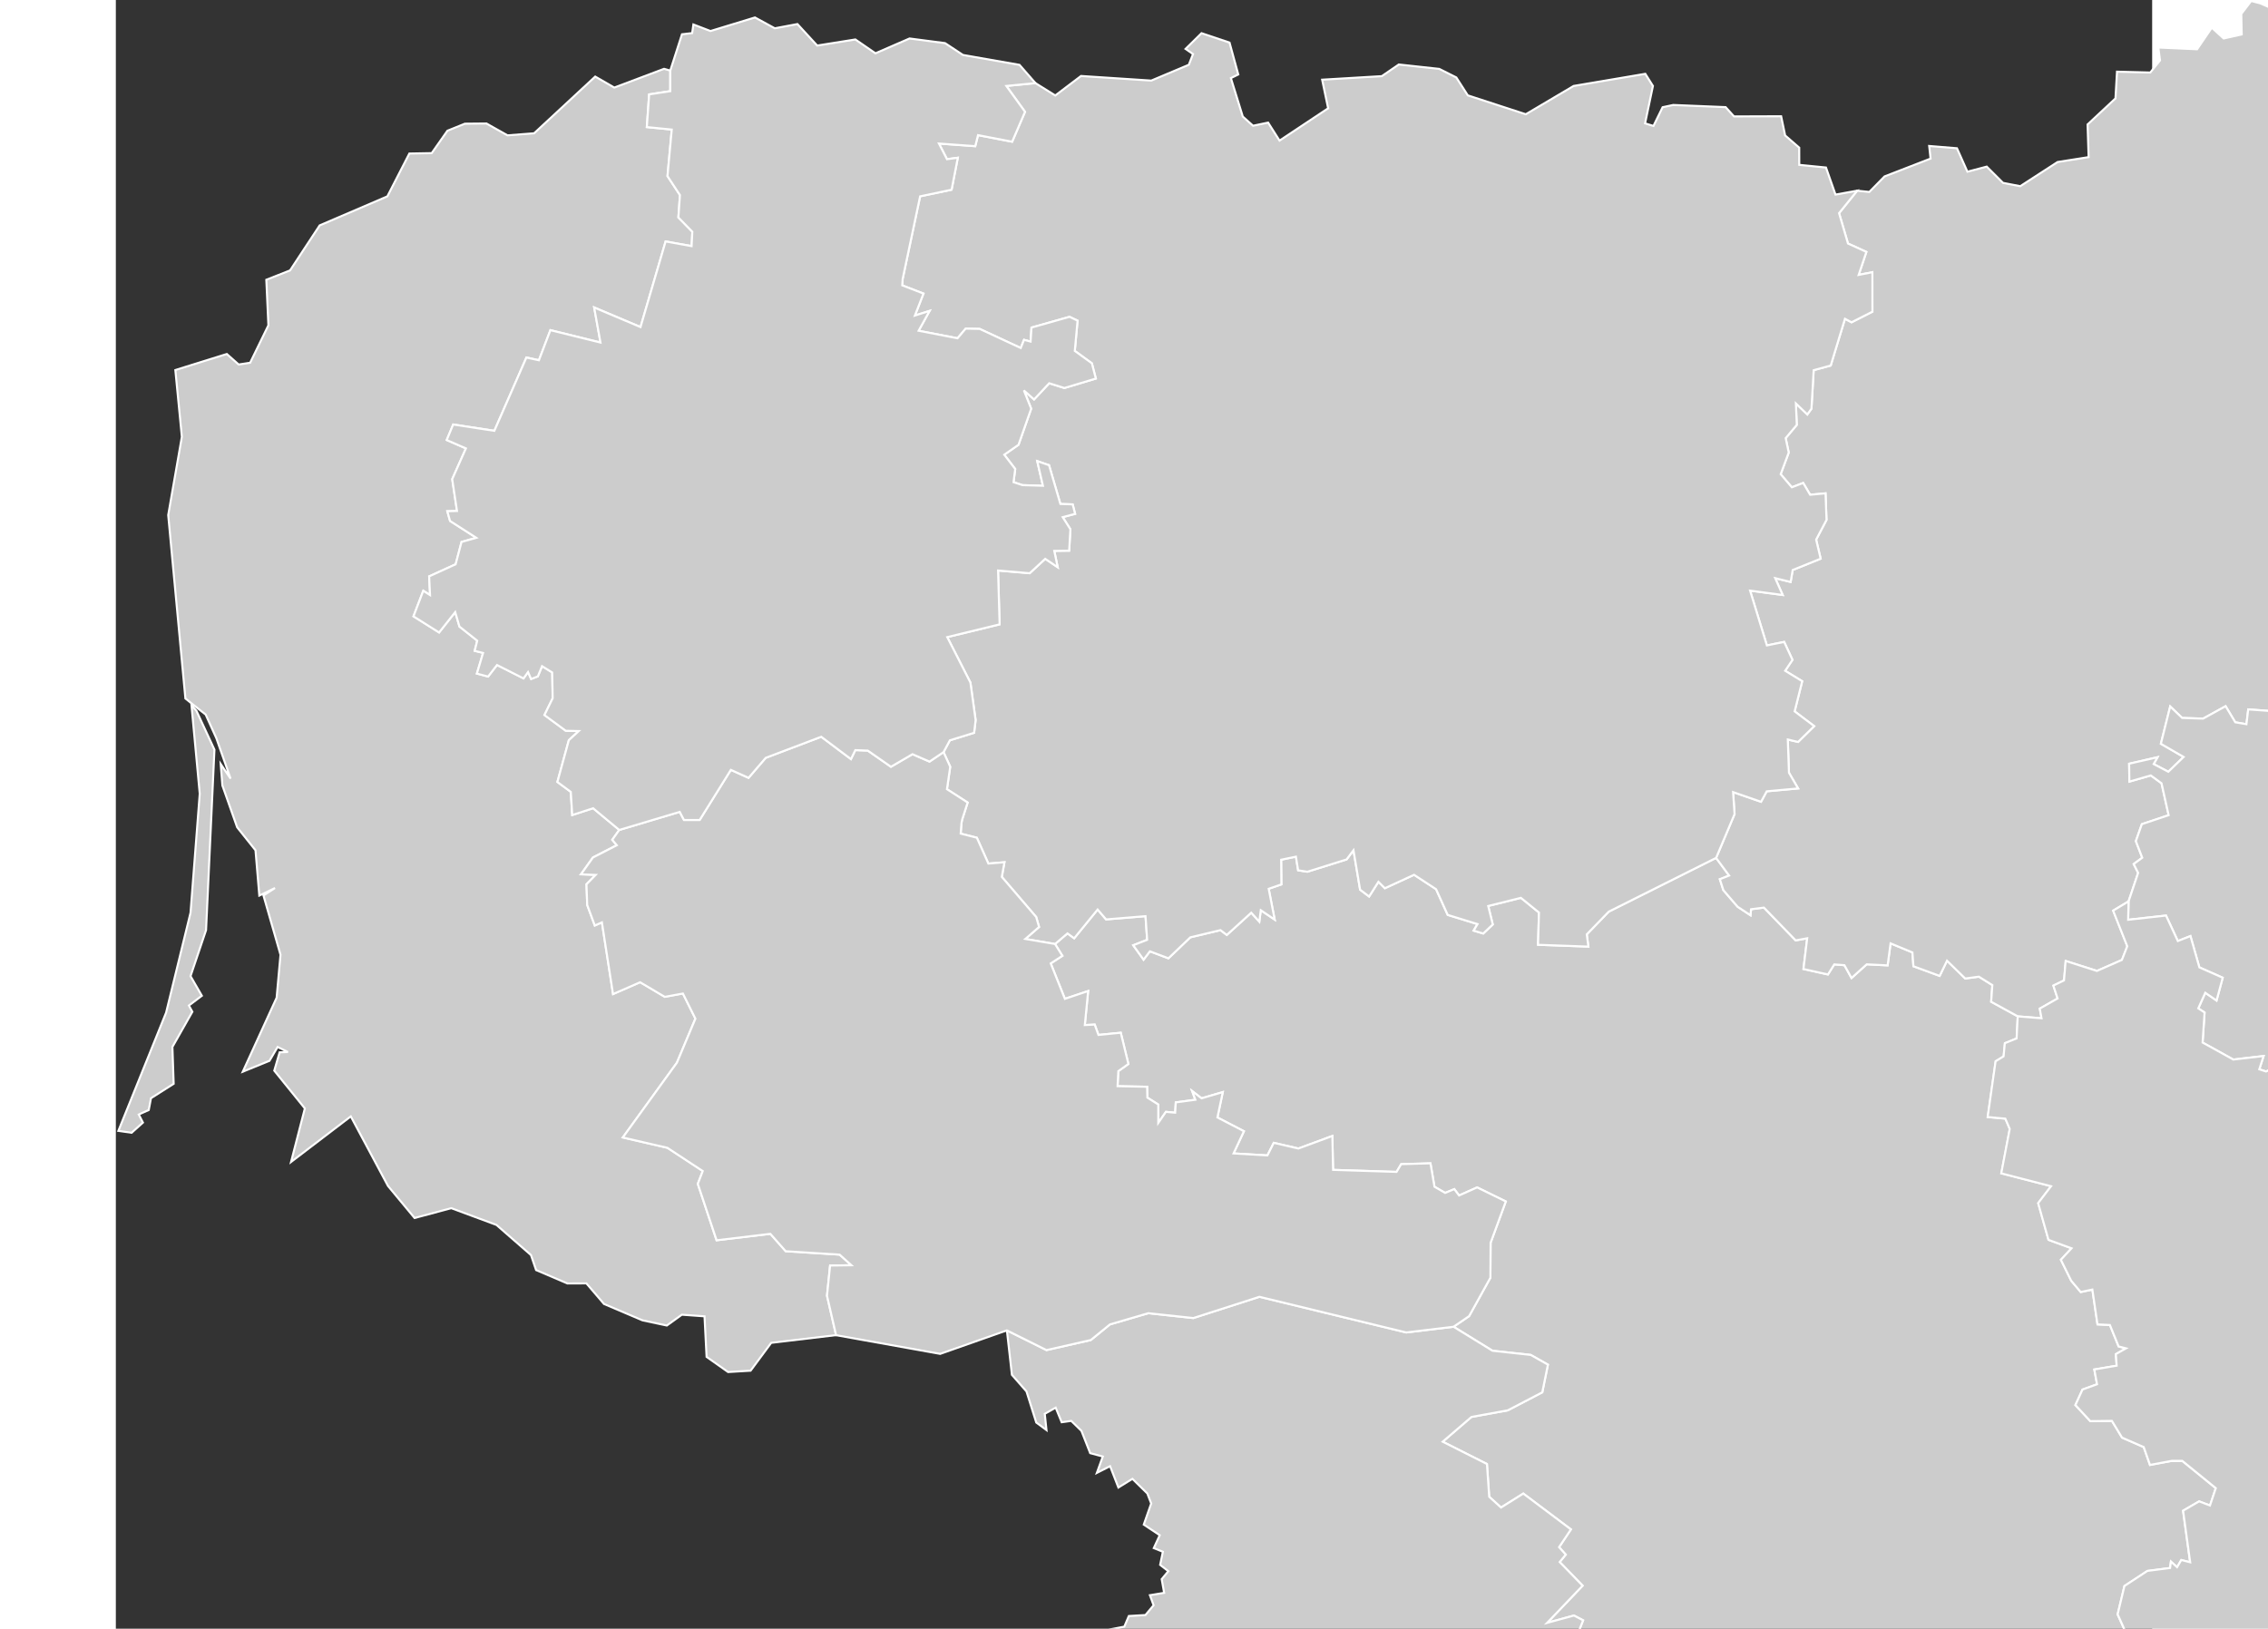 ﻿<?xml version="1.0" encoding="utf-8"?>
<!-- (c) ammap.com | SVG map of Lithuania - Low -->
<svg xmlns="http://www.w3.org/2000/svg" xmlns:amcharts="http://amcharts.com/ammap" xmlns:xlink="http://www.w3.org/1999/xlink" version="1.1" width="859px" height="617px" viewBox="0 0 500 400">
	<rect x="0" y="0" width="500" height="400" fill="#333333" stroke="none"/>
	<defs>
		<style type="text/css">
			.land
			{
				fill: #CCCCCC;
				fill-opacity: 1;
				stroke:white;
				stroke-opacity: 1;
				stroke-width:0.5;
			}
		</style>

		<amcharts:ammap projection="mercator" leftLongitude="20.959" topLatitude="56.447" rightLongitude="26.838" bottomLatitude="53.899"></amcharts:ammap>

		<!-- All areas are listed in the line below. You can use this list in your script. -->
		<!--{id:"LT-AL"},{id:"LT-KU"},{id:"LT-KL"},{id:"LT-MR"},{id:"LT-PN"},{id:"LT-SA"},{id:"LT-TA"},{id:"LT-TE"},{id:"LT-UT"},{id:"LT-VL"}-->

	</defs>
	<g>
		<path id="LT-AL" title="Alytus" class="land" d="M374.13,466.22L376.8,467.85L379.26,467.51L380.57,464.57L389.89,465.95L388.26,468.68L394.31,466.48L394.32,460.76L403.11,461.59L408.02,458.86L408.54,455.92L406.11,454.66L408.62,448.5L414.03,446.06L418.76,446.96L421.39,451.49L424.05,449.17L433.19,449.21L434.25,445.12L438.82,445.17L441.26,442.96L443.2,443.49L441.87,447.9L444.43,453.03L455.59,454.2L461.04,453.39L462.36,451.12L462.36,451.12L462.06,458.01L463.93,462.07L460.34,463.77L466,467.76L463.39,474.82L465.58,474.11L467.73,477L479.52,475.81L479.48,477.96L483.7,479.22L484.81,473.77L488.41,473.56L489.62,471L492.63,472.05L495.51,470.49L502.12,475.03L500.87,479.7L502.41,484.35L504.87,480.53L505.87,481.86L519.54,481.92L520.1,478.63L527.52,477.64L528.09,479.54L529.67,475.99L542.83,472.51L542.63,481.72L539.61,482.45L539.96,485.22L530.5,487.05L530.83,489.64L528.47,490.33L531.29,504.55L524.66,505L523.2,507.08L525.17,509.3L522.04,509.62L520.12,513.84L516.52,513.66L516.17,515.35L514.38,514.73L514.69,518.31L507.49,520.14L507.19,524.97L515.58,528.66L518.36,538.57L518.36,538.57L516.33,539.3L518.08,542.32L510.23,546.87L516.64,556.17L516.95,562.05L519.69,564.64L522.57,563.6L523.67,565.09L518.97,565.93L519.43,570.72L517.59,570.36L515.97,573.51L509.87,573.9L505.27,578.21L505.63,579.95L499,580.68L500.29,568.2L497.59,567.91L494.86,570.81L490.09,570.04L487.34,574.08L476.43,581.47L467.96,593.02L465.01,594.49L463.77,593.04L463.87,595.03L463.18,593.22L454.77,594.51L453.34,591.98L451.27,594.44L449,593.85L440.84,583.15L438.12,584.93L435.25,583.8L434.02,579.23L426.06,582.85L422.3,582.15L420.54,586.2L405.8,589.1L403.15,588.78L402.29,583.3L395.86,579.54L392.44,585.41L387.56,582.78L384.9,583.37L380.22,587.56L382.64,593.11L377.35,595.24L377.99,592.59L375.95,589.76L369.98,586.79L354.68,589.15L350.96,585.41L344.98,585.18L339.72,579.72L337.77,572.88L343.5,565.66L343.96,557.85L339.24,546.24L338.39,538.07L334.77,532.92L330.21,532.42L324.33,520.77L316.59,515.19L316.59,515.19L318.18,510L315.31,504.91L319.73,502.58L320.4,494.26L327.47,489.16L334.94,488.79L332.43,486.69L331.68,481.6L334.67,482.04L338.88,478.26L342.2,478.65L342.17,466.52L355.62,460.81L357.07,456.52L359.65,455.07L363.01,458.15L364.88,463.68L368.88,461.61z"/>
		<path id="LT-KU" title="Kaunas" class="land" d="M230.61,231.84L233.67,229.23L235.31,230.43L241.07,223.37L243.15,225.8L252.83,225L253.23,230.81L249.82,232.15L252.35,235.68L253.9,233.63L258.45,235.35L263.83,230.2L271.24,228.43L272.79,229.61L278.79,224.15L280.77,226.34L281.13,223.54L284.54,225.84L283.07,218.28L286.19,217.2L286.13,211.14L289.76,210.39L290.3,213.74L292.57,214.09L302.2,211.07L303.89,208.81L305.52,218.5L307.73,220.17L310.02,216.56L311.6,218.14L318.77,214.84L324.18,218.38L327.03,224.69L334.35,226.95L333.4,228.55L335.75,229.26L338.09,227.04L336.97,222.5L345,220.5L349.44,224.1L349.21,232.03L361.57,232.48L361.17,229.47L366.57,223.89L392.93,210.69L392.93,210.69L396.13,215.03L393.85,215.93L394.71,218.61L398.22,222.69L401.38,224.78L401.51,223.3L404.68,222.9L412.47,230.95L415.3,230.43L414.38,237.98L420.39,239.32L421.94,236.85L424.44,237.04L426.18,240.19L429.91,236.83L435.04,237.09L435.77,231.68L441.14,233.91L441.38,237.3L447.82,239.67L449.63,235.94L454.11,240.31L457.45,239.86L460.76,241.93L460.47,246.02L467.01,249.61L467.01,249.61L466.75,255.03L463.86,256.21L463.55,259.44L461.59,260.64L459.64,274.33L463.98,274.73L465.06,277.25L462.98,288.16L475.2,291.31L472.04,295.47L474.56,304.49L480.23,306.56L477.61,309.39L480.15,314.54L482.47,317.31L485.33,316.71L486.59,325.26L489.64,325.42L491.77,330.68L493.59,331.15L491.09,332.57L491.29,335.41L485.8,336.34L486.47,339.97L482.9,341.27L481.16,345.08L484.83,349.03L490.13,348.96L492.62,353.07L497.93,355.39L499.47,359.78L504.82,358.78L504.82,358.78L507.39,358.78L507.39,358.78L515.63,365.49L514.2,369.75L511.54,368.73L507.59,371.03L509.33,383.69L507.15,383.14L506.11,384.9L504.6,383.53L504.39,385.11L498.83,385.82L493.19,389.52L491.52,396.48L493.38,400.62L491.52,400.96L490.66,411.33L486.33,411.79L481.9,407.96L480.27,414.24L474.9,411.68L470.98,412.49L468.19,416.78L470.41,426.96L467.48,428.83L470.05,428.81L471.58,434.01L469.54,433.57L465.49,437.62L463.78,436.31L462.36,451.12L462.36,451.12L461.04,453.39L455.59,454.2L444.43,453.03L441.87,447.9L443.2,443.49L441.26,442.96L438.82,445.17L434.25,445.12L433.19,449.21L424.05,449.17L421.39,451.49L418.76,446.96L414.03,446.06L408.62,448.5L406.11,454.66L408.54,455.92L408.02,458.86L403.11,461.59L394.32,460.76L394.31,466.48L388.26,468.68L389.89,465.95L380.57,464.57L379.26,467.51L376.8,467.85L374.13,466.22L374.13,466.22L378.79,457.78L374.47,453.25L373.04,447.03L367.21,449L362.2,439.21L366.69,436.96L363.29,431.29L359.43,431.64L359.95,429.84L357.35,428.62L363.29,426.39L360.97,423.28L363.63,421.43L363.01,417.63L358.74,410.96L362.53,407.8L358.9,401.4L360.27,397.94L358.03,396.76L351.44,398.56L360.15,389.43L354.52,383.62L356.01,381.8L354.37,379.97L357.28,375.61L345.59,366.81L340.12,370.24L337.22,367.6L336.66,359.55L325.79,354.07L332.86,347.99L341.79,346.36L350.25,341.94L351.63,335.15L347.41,332.76L338.01,331.73L328.46,325.84L328.46,325.84L332.28,323.23L337.51,313.79L337.56,305.21L341.29,295.07L334.26,291.62L329.82,293.6L328.65,292.04L326.4,292.97L323.78,291.45L322.79,285.7L315.6,285.91L314.47,287.81L298.88,287.31L298.7,278.99L290.36,282.07L284.32,280.67L282.76,283.76L274.44,283.27L276.99,277.82L270.48,274.44L271.8,268.21L266.59,269.74L264.28,267.96L265.07,270.09L260.26,270.74L260.11,273.27L257.84,273.06L255.96,275.78L255.96,271.26L253.28,269.57L253.22,266.9L245.96,266.76L246.15,263.06L248.62,261.3L246.75,253.63L241.27,254.17L240.35,251.63L237.92,251.75L238.74,243.39L233.03,245.31L229.55,236.6L232.41,234.74z"/>
		<path id="LT-KL" title="Klaipėda" class="land" d="M19.76,174.5l4.45,9.61l-2.06,44.33l-3.81,11.29l2.78,4.82l-3.18,2.4l0.85,1.53l-4.9,8.64l0.31,9.05l-5.57,3.54l-0.55,2.9l-2.45,1.1l1.02,1.99l-2.78,2.5l-3.25,-0.47l11.72,-29.03l6,-24.55l2.26,-29.22l-2.02,-21.66L19.76,174.5zM134.61,16.9l1.52,0.43l0,0v5.06l-5.18,0.79l-0.57,8.03l6.12,0.6l-1.04,11.44l3.06,4.66l-0.39,5.49l3.42,3.5l-0.17,3.55l-6.39,-1.15l-6.16,21.02l-11.37,-4.81l1.55,8.61l-12.31,-3.04l-2.82,7.39l-3.07,-0.67l-7.87,18l-10.1,-1.55l-1.59,3.82l4.72,2.05l-3.37,7.55l1.18,7.81l-2.38,0.07l0.67,2.38l6.45,4.14l-3.63,1.02l-1.44,5.49l-6.51,2.97l0.23,4.58l-1.67,-1.04l-2.41,6.27l6.29,3.96l3.96,-5.01l1.04,3.56l4.37,3.46l-0.63,2.49l2.06,0.52l-1.52,5.07l2.75,0.73l2.19,-2.84l6.51,3.29l1.11,-1.56l0.76,1.71l1.64,-0.64l1.04,-2.51l2.49,1.54l0.12,6.35l-2.02,4.12l5.22,3.86l3.21,0.07l-2.45,2.25l-2.81,10.26l3.29,2.43l0.35,5.69l5.13,-1.68l6.43,5.33l0,0l-1.72,2.43l1.12,1.32l-5.87,3.02l-2.94,4.13l3.61,0.14l-2.26,2.31l0.19,5.09l1.86,5.04l1.75,-0.78l2.73,17.61l6.65,-2.91l6.05,3.59l4.45,-0.82l3.07,6.18l-4.54,10.82l-13.28,18.37l10.94,2.53l8.69,5.71l-1.22,3.16l4.61,13.85l13.2,-1.59l3.77,4.27l13.24,0.84l2.9,2.61l-5.24,0.07l-0.76,7.41l2.23,9.69l0,0l-15.93,1.89l-5.06,6.84l-5.53,0.33l-5.28,-3.72l-0.51,-9.96l-5.56,-0.4l-3.69,2.66l-5.99,-1.28l-9.43,-4.01l-4.33,-5.06l-4.65,0.02l-7.7,-3.29l-1.26,-3.69l-8.48,-7.4l-11.09,-4.11l-9.01,2.41l-6.53,-7.87l-9.13,-17.08l-14.67,11.19l3.39,-13.15l-7.51,-9.28l1.32,-4.5l2.04,-0.07l-2.54,-1.24l-2,3.4l-6.55,2.67l8.31,-18.17l0.95,-10.55l-4.18,-14.55l2.83,-1.84l-3.85,1.86l-0.94,-11.13l-4.5,-5.64l-3.63,-10.27l-0.41,-5.27l2.42,3.59l-3.49,-9.93l-2.62,-5.8l-4.98,-3.95l-4.22,-45.05l3.35,-19.22l-1.6,-16.4l12.64,-3.94l2.91,2.58l2.82,-0.43l4.48,-9.2l-0.51,-11.18l5.83,-2.3l7.27,-11.05l16.62,-7.13l5.4,-10.52l5.49,-0.1l3.86,-5.5l4.29,-1.73l5.29,-0.05l5.17,2.91l6.53,-0.5l15.01,-13.93l4.68,2.7L134.61,16.9z"/>
		<path id="LT-MR" title="Marijampolė" class="land" d="M218.79,326.73L228.51,331.57L239.39,329.1L244.1,325.26L253.51,322.51L264.57,323.7L280.8,318.48L316.85,327.24L328.46,325.84L328.46,325.84L338.01,331.73L347.41,332.76L351.63,335.15L350.25,341.94L341.79,346.36L332.86,347.99L325.79,354.07L336.66,359.55L337.22,367.6L340.12,370.24L345.59,366.81L357.28,375.61L354.37,379.97L356.01,381.8L354.52,383.62L360.15,389.43L351.44,398.56L358.03,396.76L360.27,397.94L358.9,401.4L362.53,407.8L358.74,410.96L363.01,417.63L363.63,421.43L360.97,423.28L363.29,426.39L357.35,428.62L359.95,429.84L359.43,431.64L363.29,431.29L366.69,436.96L362.2,439.21L367.21,449L373.04,447.03L374.47,453.25L378.79,457.78L374.13,466.22L374.13,466.22L368.88,461.61L364.88,463.68L363.01,458.15L359.65,455.07L357.07,456.52L355.62,460.81L342.17,466.52L342.2,478.65L338.88,478.26L334.67,482.04L331.68,481.6L332.43,486.69L334.94,488.79L327.47,489.16L320.4,494.26L319.73,502.58L315.31,504.91L318.18,510L316.59,515.19L316.59,515.19L304.67,513.31L300.45,506.92L293.97,504.98L294.68,502.06L292.65,500.78L286.07,504.59L280.11,501.3L279.47,498.19L281.81,494.79L272.62,490.17L274.73,485.31L271.16,483.67L254.1,479.04L251.41,480.02L248.13,488.08L246,489.32L236.69,475.08L233.89,468.68L233.53,456.86L230.97,450.75L234.63,443.9L231.46,438.38L239.43,429.2L239.25,425.19L241.04,423.83L236.82,415.18L240.11,410.5L238.78,406.3L243.45,400.29L247.62,399.49L248.73,396.88L252.81,396.64L254.81,394.24L253.91,391.77L257.4,391.19L256.8,387.83L258.43,385.87L256.42,384.32L257.09,381.1L254.86,380.2L256.32,377.03L252.4,374.43L254.22,369.24L253.27,366.78L249.61,363.19L246.17,365.32L244.13,360.08L240.88,361.73L242.34,357.71L239.24,356.88L237.09,351.4L234.59,348.96L232.24,349.29L230.77,345.71L228.09,347.22L228.51,351.21L226,349.36L223.6,341.73L220.02,337.64z"/>
		<path id="LT-PN" title="Panevėžys" class="land" d="M526.54,0.82L529.98,2.32L528.99,8.75L533.25,17.88L536.95,20.63L537.66,33.16L542.7,37.97L543.62,41.69L548.22,44.24L551.04,61.22L561.22,66.01L567.62,66.01L572.04,61.87L583.13,73.24L585.95,71.04L594.97,70.08L594.93,72.36L597.09,73.03L599.01,70.85L608.33,73.34L609.46,69.51L612.38,68.12L615.13,69.29L616.68,74.25L620.77,75.61L627.95,75.54L631.17,72L632.6,73.2L631.89,76.59L634.6,79.13L633.2,87.14L642.91,92.63L650.69,94.57L652.38,99.82L655.35,101.85L655.85,107.53L660.79,107.26L680.4,118.18L680.4,118.18L673.67,119.39L669.49,123.89L669.21,126.82L671.9,130.56L670.24,136.52L660.83,138.4L661.38,147.38L656.04,148.42L653.1,146.95L650.92,162.23L643.66,159.62L638.6,160.57L638.34,168.91L632.91,173.2L631.16,168.49L627.11,170.76L622.63,170.45L620.64,168.06L618.45,173.27L613.2,171.45L612.09,174.26L610.28,174.33L606.73,172.56L607.57,170.19L603.99,168.94L602.63,171.64L592.18,163.65L589.05,164.41L584.71,170.48L579.84,171L580.18,175.19L582,175.92L580.87,178.85L576.5,174.52L573.35,174.9L554.11,182.97L552.22,178.12L554.2,175.21L549.43,175.71L537.93,170.43L531.61,174.81L523.59,174.22L523.15,177.86L520.41,177.39L518.04,173.44L512.51,176.49L507.37,176.32L504.43,173.51L502.14,182.66L507.73,185.9L503.97,189.54L500.37,187.65L501.31,185.97L494.35,187.56L494.41,191.95L499.67,190.44L502.3,192.36L504.05,200.2L497.47,202.41L496,206.57L497.57,210.65L495.47,212.2L496.56,214.37L494.21,221.37L494.21,221.37L490.45,223.63L493.92,232.39L492.6,235.75L486.47,238.45L478.79,236.01L478.38,240.78L475.77,242.05L476.81,245.22L472.42,247.71L472.87,250.08L467.01,249.61L467.01,249.61L460.47,246.02L460.76,241.93L457.45,239.86L454.11,240.31L449.63,235.94L447.82,239.67L441.38,237.3L441.14,233.91L435.77,231.68L435.04,237.09L429.91,236.83L426.18,240.19L424.44,237.04L421.94,236.85L420.39,239.32L414.38,237.98L415.3,230.43L412.47,230.95L404.68,222.9L401.51,223.3L401.38,224.78L398.22,222.69L394.71,218.61L393.85,215.93L396.13,215.03L392.93,210.69L392.93,210.69L397.46,199.94L397.1,194.53L403.96,196.91L405.36,194.34L413.06,193.63L410.82,189.78L410.53,181.62L413.06,182.21L417.01,178.33L412.21,174.71L414.07,167.3L409.88,164.74L411.68,162.06L409.64,157.65L405.4,158.51L401.27,145.05L409.27,146.12L407.44,141.99L411.23,142.92L411.73,139.99L418.6,137.21L417.49,132.53L420.04,127.68L419.8,121.16L416.02,121.51L414.31,118.61L411.53,119.68L408.78,116.46L410.76,111.15L410.01,107.6L412.74,104.35L412.52,99.08L415.33,101.78L416.34,100.37L416.89,90.91L421.07,89.77L424.57,78.29L426.19,79.15L431.31,76.55L431.3,66.85L427.93,67.52L429.83,61.87L425.31,59.81L423.12,52.35L427.57,46.83L427.57,46.83L430.55,47.14L434.29,43.33L445.59,38.95L445.25,35.85L452.07,36.41L454.64,42.17L459.38,40.92L463.38,44.91L467.61,45.73L476.78,39.79L484.4,38.59L484.14,30.57L490.99,24.17L491.37,17.6L499.54,17.81L501.93,14.83L501.51,11.67L511.03,12.1L514.64,6.8L517.56,9.45L521.99,8.46L521.88,3.43L524.31,0.24z"/>
		<path id="LT-SA" title="Šiauliai" class="land" d="M266.58,8.15L273.46,10.46L275.6,18.29L273.79,19.18L276.71,28.62L279.23,30.88L282.93,30.11L285.74,34.53L297.67,26.6L296.2,19.57L310.85,18.7L315.02,15.84L324.96,16.92L329.14,19.02L331.96,23.42L346.2,28.06L357.94,21.11L375.55,18.13L377.42,21.11L375.49,30.3L377.55,30.93L379.8,26.33L382.4,25.78L395.27,26.31L397.33,28.59L408.9,28.55L409.88,33.26L413.34,36.26L413.35,40.49L419.91,41.14L422.25,47.79L427.57,46.83L427.57,46.83L423.12,52.35L425.31,59.81L429.83,61.87L427.93,67.52L431.3,66.85L431.31,76.55L426.19,79.15L424.57,78.29L421.07,89.77L416.89,90.91L416.34,100.37L415.33,101.78L412.52,99.08L412.74,104.35L410.01,107.6L410.76,111.15L408.78,116.46L411.53,119.68L414.31,118.61L416.02,121.51L419.8,121.16L420.04,127.68L417.49,132.53L418.6,137.21L411.73,139.99L411.23,142.92L407.44,141.99L409.27,146.12L401.27,145.05L405.4,158.51L409.64,157.65L411.68,162.06L409.88,164.74L414.07,167.3L412.21,174.71L417.01,178.33L413.06,182.21L410.53,181.62L410.82,189.78L413.06,193.63L405.36,194.34L403.96,196.91L397.1,194.53L397.46,199.94L392.93,210.69L392.93,210.69L366.57,223.89L361.17,229.47L361.57,232.48L349.21,232.03L349.44,224.1L345,220.5L336.97,222.5L338.09,227.04L335.75,229.26L333.4,228.55L334.35,226.95L327.03,224.69L324.18,218.38L318.77,214.84L311.6,218.14L310.02,216.56L307.73,220.17L305.52,218.5L303.89,208.81L302.2,211.07L292.57,214.09L290.3,213.74L289.76,210.39L286.13,211.14L286.19,217.2L283.07,218.28L284.54,225.84L281.13,223.54L280.77,226.34L278.79,224.15L272.79,229.61L271.24,228.43L263.83,230.2L258.45,235.35L253.9,233.63L252.35,235.68L249.82,232.15L253.23,230.81L252.83,225L243.15,225.8L241.07,223.37L235.31,230.43L233.67,229.23L230.61,231.84L230.61,231.84L223.31,230.6L226.69,227.66L225.98,225.21L217.54,215.36L218.19,211.76L214.24,212.09L211.41,205.74L207.44,204.73L207.64,202.06L207.64,202.06L207.82,201.23L207.82,201.23L209.15,197.1L204.07,193.82L204.87,188.31L203.23,184.72L203.23,184.72L204.79,181.81L210.74,179.97L211.11,176.84L209.83,167.63L204.14,156.47L217,153.34L216.62,140.11L224.38,140.78L228.2,137.24L231.26,139.3L230.42,135.29L234.08,135.24L234.38,129.98L232.49,127.01L235.54,126.2L234.94,123.87L231.92,123.77L229.14,114.25L226.24,113.25L227.64,119.3L222.63,119.15L220.42,118.42L220.83,115.18L218.14,111.67L221.64,109.24L224.75,100.37L222.96,95.88L225.46,98.1L229.18,94.12L232.91,95.29L240.63,92.97L239.65,89.22L235.46,86.18L236.14,78.75L234.17,77.81L224.83,80.45L224.61,83.89L223,83.46L222.19,85.47L212.11,80.78L208.67,80.71L206.67,83.08L197.11,81.23L199.81,76.35L196.2,77.5L198.3,72.1L193.09,70.08L193.19,68.53L197.48,48.22L205.21,46.59L206.74,38.74L204.08,39.1L202.1,35.25L211.02,35.9L211.7,33.19L220.08,34.8L223.24,27.46L218.65,21.11L225.8,20.41L225.8,20.41L230.67,23.45L236.99,18.66L254.24,19.79L263.46,15.91L264.49,13.28L262.66,12.01z"/>
		<path id="LT-TA" title="Tauragė" class="land" d="M123.61,203.83L138.46,199.39L139.5,201.38L143.35,201.38L151.01,189.07L155.35,191.03L159.57,186.12L173.2,180.94L180.5,186.42L181.57,184.22L184.64,184.34L190.32,188.31L195.61,185.22L199.79,187.04L203.23,184.72L203.23,184.72L204.87,188.31L204.07,193.82L209.15,197.1L207.82,201.23L207.82,201.23L207.64,202.06L207.64,202.06L207.44,204.73L211.41,205.74L214.24,212.09L218.19,211.76L217.54,215.36L225.98,225.21L226.69,227.66L223.31,230.6L230.61,231.84L230.61,231.84L232.41,234.74L229.55,236.6L233.03,245.31L238.74,243.39L237.92,251.75L240.35,251.63L241.27,254.17L246.75,253.63L248.62,261.3L246.15,263.06L245.96,266.76L253.22,266.9L253.28,269.57L255.96,271.26L255.96,275.78L257.84,273.06L260.11,273.27L260.26,270.74L265.07,270.09L264.28,267.96L266.59,269.74L271.8,268.21L270.48,274.44L276.99,277.82L274.44,283.27L282.76,283.76L284.32,280.67L290.36,282.07L298.7,278.99L298.88,287.31L314.47,287.81L315.6,285.91L322.79,285.7L323.78,291.45L326.4,292.97L328.65,292.04L329.82,293.6L334.26,291.62L341.29,295.07L337.56,305.21L337.51,313.79L332.28,323.23L328.46,325.84L328.46,325.84L316.85,327.24L280.8,318.48L264.57,323.7L253.51,322.51L244.1,325.26L239.39,329.1L228.51,331.57L218.79,326.73L218.79,326.73L202.41,332.5L176.85,327.91L176.85,327.91L174.62,318.22L175.38,310.81L180.62,310.74L177.72,308.13L164.48,307.29L160.71,303.02L147.51,304.6L142.9,290.75L144.11,287.6L135.43,281.89L124.48,279.36L137.77,260.99L142.31,250.18L139.24,244L134.79,244.82L128.73,241.23L122.08,244.14L119.35,226.53L117.6,227.3L115.74,222.26L115.56,217.18L117.82,214.87L114.21,214.73L117.15,210.6L123.01,207.58L121.89,206.26z"/>
		<path id="LT-TE" title="Telšiai" class="land" d="M156.93,4.29L161.8,6.95L167.36,5.91L172.21,11.19L181.58,9.69L186.51,13.09L194.89,9.45L203.6,10.59L208.01,13.5L221.89,15.93L225.8,20.41L225.8,20.41L218.65,21.11L223.24,27.46L220.08,34.8L211.7,33.19L211.02,35.9L202.1,35.25L204.08,39.1L206.74,38.74L205.21,46.59L197.48,48.22L193.19,68.53L193.09,70.08L198.3,72.1L196.2,77.5L199.81,76.35L197.11,81.23L206.67,83.08L208.67,80.71L212.11,80.78L222.19,85.47L223,83.46L224.61,83.89L224.83,80.45L234.17,77.81L236.14,78.75L235.46,86.18L239.65,89.22L240.63,92.97L232.91,95.29L229.18,94.12L225.46,98.1L222.96,95.88L224.75,100.37L221.64,109.24L218.14,111.67L220.83,115.18L220.42,118.42L222.63,119.15L227.64,119.3L226.24,113.25L229.14,114.25L231.92,123.77L234.94,123.87L235.54,126.2L232.49,127.01L234.38,129.98L234.08,135.24L230.42,135.29L231.26,139.3L228.2,137.24L224.38,140.78L216.62,140.11L217,153.34L204.14,156.47L209.83,167.63L211.11,176.84L210.74,179.97L204.79,181.81L203.23,184.72L203.23,184.72L199.79,187.04L195.61,185.22L190.32,188.31L184.64,184.34L181.57,184.22L180.5,186.42L173.2,180.94L159.57,186.12L155.35,191.03L151.01,189.07L143.35,201.38L139.5,201.38L138.46,199.39L123.61,203.83L123.61,203.83L117.19,198.5L112.06,200.17L111.71,194.48L108.42,192.05L111.23,181.79L113.67,179.54L110.47,179.47L105.24,175.61L107.26,171.49L107.14,165.15L104.65,163.6L103.61,166.12L101.97,166.76L101.21,165.05L100.1,166.61L93.59,163.32L91.4,166.16L88.65,165.43L90.17,160.36L88.11,159.84L88.74,157.35L84.37,153.88L83.33,150.32L79.37,155.33L73.08,151.37L75.48,145.1L77.15,146.15L76.93,141.56L83.43,138.59L84.88,133.1L88.51,132.08L82.06,127.94L81.39,125.56L83.77,125.49L82.59,117.68L85.96,110.12L81.24,108.07L82.83,104.26L92.94,105.81L100.81,87.81L103.88,88.48L106.7,81.09L119,84.13L117.45,75.52L128.83,80.33L134.99,59.3L141.37,60.45L141.55,56.91L138.13,53.41L138.51,47.91L135.45,43.25L136.5,31.82L130.38,31.21L130.95,23.18L136.14,22.39L136.14,17.33L136.14,17.33L139.01,8.42L141.51,8.13L141.81,6.01L146.01,7.62z"/>
		<path id="LT-UT" title="Utena" class="land" d="M694.81,137.12L699.88,139.47L705.17,146.1L705.53,152.29L710.61,163.06L716.33,168.51L721.3,169.01L725.79,177.79L736.57,177.67L740.38,182L745.83,184.34L758.81,183.68L758.83,189.5L760.72,189.76L761.63,196.13L759.3,200.08L760.61,208.67L756.31,210.67L752.33,217.22L747.21,219.58L744.92,223.96L747.02,229.75L750.2,232.62L747.09,237.18L749,239.89L746.79,239.63L749.14,246.54L747.73,247.73L748.48,252.03L745.42,252.1L741.53,256.42L738.05,256.49L737.32,259.68L733.68,261.51L747.22,265.82L749.71,268.26L752.49,266.67L755.57,268.31L758.47,264.65L759.01,267.7L763.51,263.55L770.63,267.6L783.19,269.13L786.16,273.32L785.54,277.77L773.75,283.97L773.75,283.97L775.96,281.54L763.72,282L763.8,285.05L761.93,285.37L762.13,282.71L758.46,282.5L758.81,283.97L756.61,284.18L758.35,286.1L754.68,290.52L748.36,292.32L745.58,290.94L743.51,293.46L735.52,291.92L734.15,294.44L724.49,290.49L711.22,289.3L709.14,291.59L705.18,285.68L703.87,287.76L700.83,286.64L698.21,290.94L694.76,290.21L698.92,284.02L694.51,281.75L694.2,276.32L689.84,274.35L687.91,276.25L682.65,273.88L682.39,270.86L682.84,274.84L680.97,271.52L677.51,276.29L680.53,275.99L678.77,278.45L674.34,278.31L673.62,279.92L670,277.96L667.89,279.31L666.07,275.59L662.26,279.01L656.88,272.57L652.13,273.62L654.04,275.57L650.37,278.78L644.18,268.85L637.97,273.58L639.27,274.02L636.86,275.83L636.02,281.82L632.24,279.5L635.66,286.99L630.63,286.75L629.14,292.62L630.97,292.69L627.88,297.25L628.9,300.14L635.93,303.2L636.01,308.83L647.99,316.85L645.39,317.01L644.73,319.25L643.18,317.62L640.98,320.16L643.29,321.28L642.79,323.58L641.78,322.35L638.64,323.93L639.53,326.47L641.99,324.75L639.23,330.96L642.79,333.9L636.26,334.8L635.03,332.03L630.07,333.24L629.99,329.99L624.88,327.47L621.63,329.22L618.09,327.59L617.73,331.29L615.21,329.38L612.37,330.2L611.18,334.22L593.7,334.71L591.91,336.27L586.06,335.5L583.1,332.62L570.24,333.45L572.47,329.5L570.48,322.63L563.16,320.58L561.87,321.95L560.67,317.11L563.98,311.23L563.01,307.8L571.41,304.91L572.17,299.02L576.58,298.84L571.24,297.55L569.13,292.85L564.3,294.61L561.64,291.69L565.04,287.03L566.21,280.74L561.71,281.7L560.13,284.25L554.39,280.83L554.91,277.63L551.56,274.68L550.79,270.53L538.53,270.23L536.68,259.33L527.96,263.15L526.3,262.61L527.36,259.35L519.93,260.22L512.38,256.04L512.87,248.67L511.32,247.64L513.05,243.81L515.81,245.71L517.32,240.12L511.59,237.58L509.4,229.89L506.3,231.11L503.4,224.85L494.1,225.89L494.21,221.37L494.21,221.37L496.56,214.37L495.47,212.2L497.57,210.65L496,206.57L497.47,202.41L504.05,200.2L502.3,192.36L499.67,190.44L494.41,191.95L494.35,187.56L501.31,185.97L500.37,187.65L503.97,189.54L507.73,185.9L502.14,182.66L504.43,173.51L507.37,176.32L512.51,176.49L518.04,173.44L520.41,177.39L523.15,177.86L523.59,174.22L531.61,174.81L537.93,170.43L549.43,175.71L554.2,175.21L552.22,178.12L554.11,182.97L573.35,174.9L576.5,174.52L580.87,178.85L582,175.92L580.18,175.19L579.84,171L584.71,170.48L589.05,164.41L592.18,163.65L602.63,171.64L603.99,168.94L607.57,170.19L606.73,172.56L610.28,174.33L612.09,174.26L613.2,171.45L618.45,173.27L620.64,168.06L622.63,170.45L627.11,170.76L631.16,168.49L632.91,173.2L638.34,168.91L638.6,160.57L643.66,159.62L650.92,162.23L653.1,146.95L656.04,148.42L661.38,147.38L660.83,138.4L670.24,136.52L671.9,130.56L669.21,126.82L669.49,123.89L673.67,119.39L680.4,118.18L680.4,118.18L687.01,131.65L690.76,136.31z"/>
		<path id="LT-VL" title="Vilnius" class="land" d="M605.58,509.46l-1.63,-1.71l3.66,-0.53L605.58,509.46zM494.21,221.37l-0.11,4.52l9.3,-1.04l2.9,6.26l3.1,-1.22l2.19,7.69l5.73,2.54l-1.51,5.59l-2.77,-1.9l-1.72,3.83l1.55,1.03l-0.49,7.37l7.55,4.18l7.43,-0.87l-1.06,3.26l1.66,0.54l8.72,-3.82l1.84,10.9l12.27,0.3l0.76,4.15l3.35,2.95l-0.52,3.21l5.75,3.42l1.58,-2.55l4.5,-0.96l-1.18,6.29l-3.39,4.65l2.66,2.92l4.82,-1.75l2.11,4.7l5.34,1.28l-4.41,0.19l-0.76,5.88l-8.41,2.89l0.98,3.43l-3.31,5.88l1.2,4.85l1.28,-1.38l7.32,2.05l1.99,6.87l-2.23,3.96l12.87,-0.84l2.95,2.88l5.85,0.77l1.79,-1.56l17.48,-0.49l1.19,-4.03l2.85,-0.81l2.51,1.91l0.36,-3.7l3.54,1.63l3.25,-1.75l5.12,2.51l0.08,3.26l4.96,-1.21l1.23,2.77l6.53,-0.91l-3.57,-2.93l2.77,-6.22l-2.46,1.72l-0.9,-2.54l3.14,-1.58l1.02,1.24l0.5,-2.31l-2.31,-1.12l2.21,-2.54l1.55,1.63l0.66,-2.24l2.61,-0.16l-11.99,-8.02l-0.08,-5.62l-7.03,-3.06l-1.02,-2.9l3.09,-4.56l-1.83,-0.07l1.5,-5.87l5.02,0.23l-3.42,-7.49l3.78,2.32l0.84,-5.99l2.41,-1.8l-1.3,-0.44l6.21,-4.73l6.19,9.93l3.67,-3.21l-1.91,-1.94l4.74,-1.05l5.39,6.44l3.81,-3.42l1.82,3.72l2.11,-1.36l3.62,1.97l0.72,-1.61l4.42,0.14l1.76,-2.46l-3.02,0.3l3.46,-4.78l1.87,3.33l-0.45,-3.98l0.27,3.02l5.25,2.37l1.94,-1.9l4.36,1.97l0.31,5.43l4.41,2.27l-4.16,6.2l3.45,0.72l2.62,-4.3l3.05,1.12l1.31,-2.08l3.96,5.92l2.08,-2.29l13.27,1.19l9.66,3.95l1.36,-2.52l7.99,1.54l2.07,-2.52l2.78,1.38l6.32,-1.8l3.67,-4.42l-1.74,-1.92l2.19,-0.21l-0.35,-1.47l3.67,0.21l-0.2,2.67l1.87,-0.33l-0.08,-3.04l12.24,-0.47l-2.22,2.43l0,0l-2.07,3.02l0.32,5.45l-3.34,3.58l-1.4,-1.19l-2.35,1.64l1.47,4.88l2.18,1.17l-1.2,1.66l-2.14,-0.82l-0.75,2.78l-2.65,-0.98l-4.32,3.24l-4.98,-1.49l-5.67,2.38l-3.5,-3.85l-4.78,2.78l-2.39,4.36l-6.39,-2.64l-2.06,1.7l-0.84,-2.12l-4.72,-1.73l-4.36,1.14l0.36,2.17l-3.39,0.47l1.24,1.05l-1.28,1.03l-9.54,3.89l5.25,7.39l-3.63,2.31l-4.78,16.03l-3.03,2.07l-8.4,0.51l-1.52,3.81l-4.12,0.53l0.37,3.37l-3.59,1.28l1.24,1.49l-8.74,-1.53l-2.1,-2.18l-7.12,4.92l-9.35,1.86l-1.07,7.4l-9.51,9.59l-0.77,7.22l-2.99,-0.02l-1.01,1.8l-1.18,3.72l1.52,17.84l-1.92,9.62l3.86,24.04l-1.36,2.92l-9.27,6.6l-5.87,14.99l-4.4,2.43l2.99,0.64l0.31,7.84l-3.31,5.7l-1.74,-1.17l-0.16,6.11l-3.71,2.54l-1.06,4.9l-2.55,0.3l-0.21,2.08l1.99,0.34l0.35,3.91l4.85,-1.78l1.43,2.01l2.65,0.8l1.76,-1.69l1.39,1.44l5.55,-2.47l3.41,5.44l-1.02,4.5l6.45,1.71l2.04,6.5l3.85,0.84l-6.47,4.49l3.75,3.72l0.59,7.88l2.23,0.43l0.05,1.75l-3.96,-0.77l-1.36,-2.19l-0.09,2.46l-2.34,1.16l-4.3,-2.96l-0.23,2.64l-2.33,0.02l-0.2,3.73l-5.83,2.69l-1.88,-3.46l-9.83,-0.89l-2.57,-1.91l-3.19,-4.35l0.59,-2.37l6.25,-2.6l0.05,-3.92l-2.49,-3.63l6.16,0.55l-4.46,-8.88l0.91,-1.62l-5.92,-2.35l-0.35,-5.23l-2.19,-0.94l-4.28,4.64l-6.03,-1.74l-1.76,3.61l-7.47,4.18l-6.07,-0.82l-0.63,1.37l-4.69,-2.65l-2.21,4.86l-2.46,-2.6l-1.54,0.94l-2.66,5.04l0.17,3.83l-17.25,19.54l-10.7,-1.89l-1.9,-5.01l-2.85,-1.59l-11.81,5.67l-5.06,-0.32l0,0l-2.78,-9.91l-8.39,-3.69l0.29,-4.83l7.2,-1.82l-0.31,-3.58l1.79,0.62l0.35,-1.69l3.59,0.18l1.92,-4.22l3.13,-0.32l-1.96,-2.21l1.46,-2.08l6.63,-0.46l-2.82,-14.22l2.36,-0.69l-0.33,-2.59l9.46,-1.83l-0.35,-2.77l3.02,-0.73l0.2,-9.21l-13.16,3.48l-1.58,3.55l-0.57,-1.9l-7.42,0.98l-0.56,3.3l-13.67,-0.07l-1,-1.33l-2.46,3.82l-1.54,-4.65l1.24,-4.67l-6.6,-4.54l-2.89,1.56l-3.01,-1.05l-1.22,2.57l-3.59,0.21l-1.11,5.45l-4.22,-1.26l0.04,-2.15L467.73,477l-2.15,-2.89l-2.19,0.71l2.61,-7.06l-5.65,-3.99l3.58,-1.7l-1.87,-4.06l0.31,-6.89l0,0l1.42,-14.81l1.71,1.31l4.05,-4.05l2.04,0.44l-1.54,-5.2l-2.57,0.02l2.93,-1.87l-2.22,-10.19l2.79,-4.29l3.92,-0.81l5.37,2.56l1.63,-6.28l4.44,3.83l4.33,-0.46l0.86,-10.37l1.86,-0.35l-1.86,-4.14l1.67,-6.96l5.64,-3.7l5.56,-0.72l0.21,-1.57l1.51,1.37l1.04,-1.76l2.18,0.56l-1.74,-12.67l3.94,-2.29l2.66,1.02l1.43,-4.27l-8.23,-6.7l0,0h-2.58l0,0l-5.35,1l-1.54,-4.39l-5.32,-2.32l-2.49,-4.11l-5.3,0.07l-3.66,-3.95l1.74,-3.81l3.57,-1.3l-0.67,-3.63l5.49,-0.93l-0.2,-2.84l2.5,-1.42l-1.82,-0.47l-2.14,-5.26l-3.05,-0.16l-1.26,-8.55l-2.86,0.61l-2.33,-2.77l-2.54,-5.15l2.62,-2.82l-5.67,-2.08l-2.53,-9.01l3.17,-4.16l-12.23,-3.16l2.08,-10.9l-1.08,-2.53l-4.34,-0.4l1.95,-13.69l1.96,-1.2l0.31,-3.24l2.89,-1.17l0.27,-5.42l0,0l5.85,0.47l-0.44,-2.37l4.38,-2.49l-1.04,-3.17l2.62,-1.27l0.4,-4.77l7.68,2.45l6.13,-2.7l1.32,-3.36l-3.47,-8.75L494.21,221.37z"/>
	</g>
</svg>
